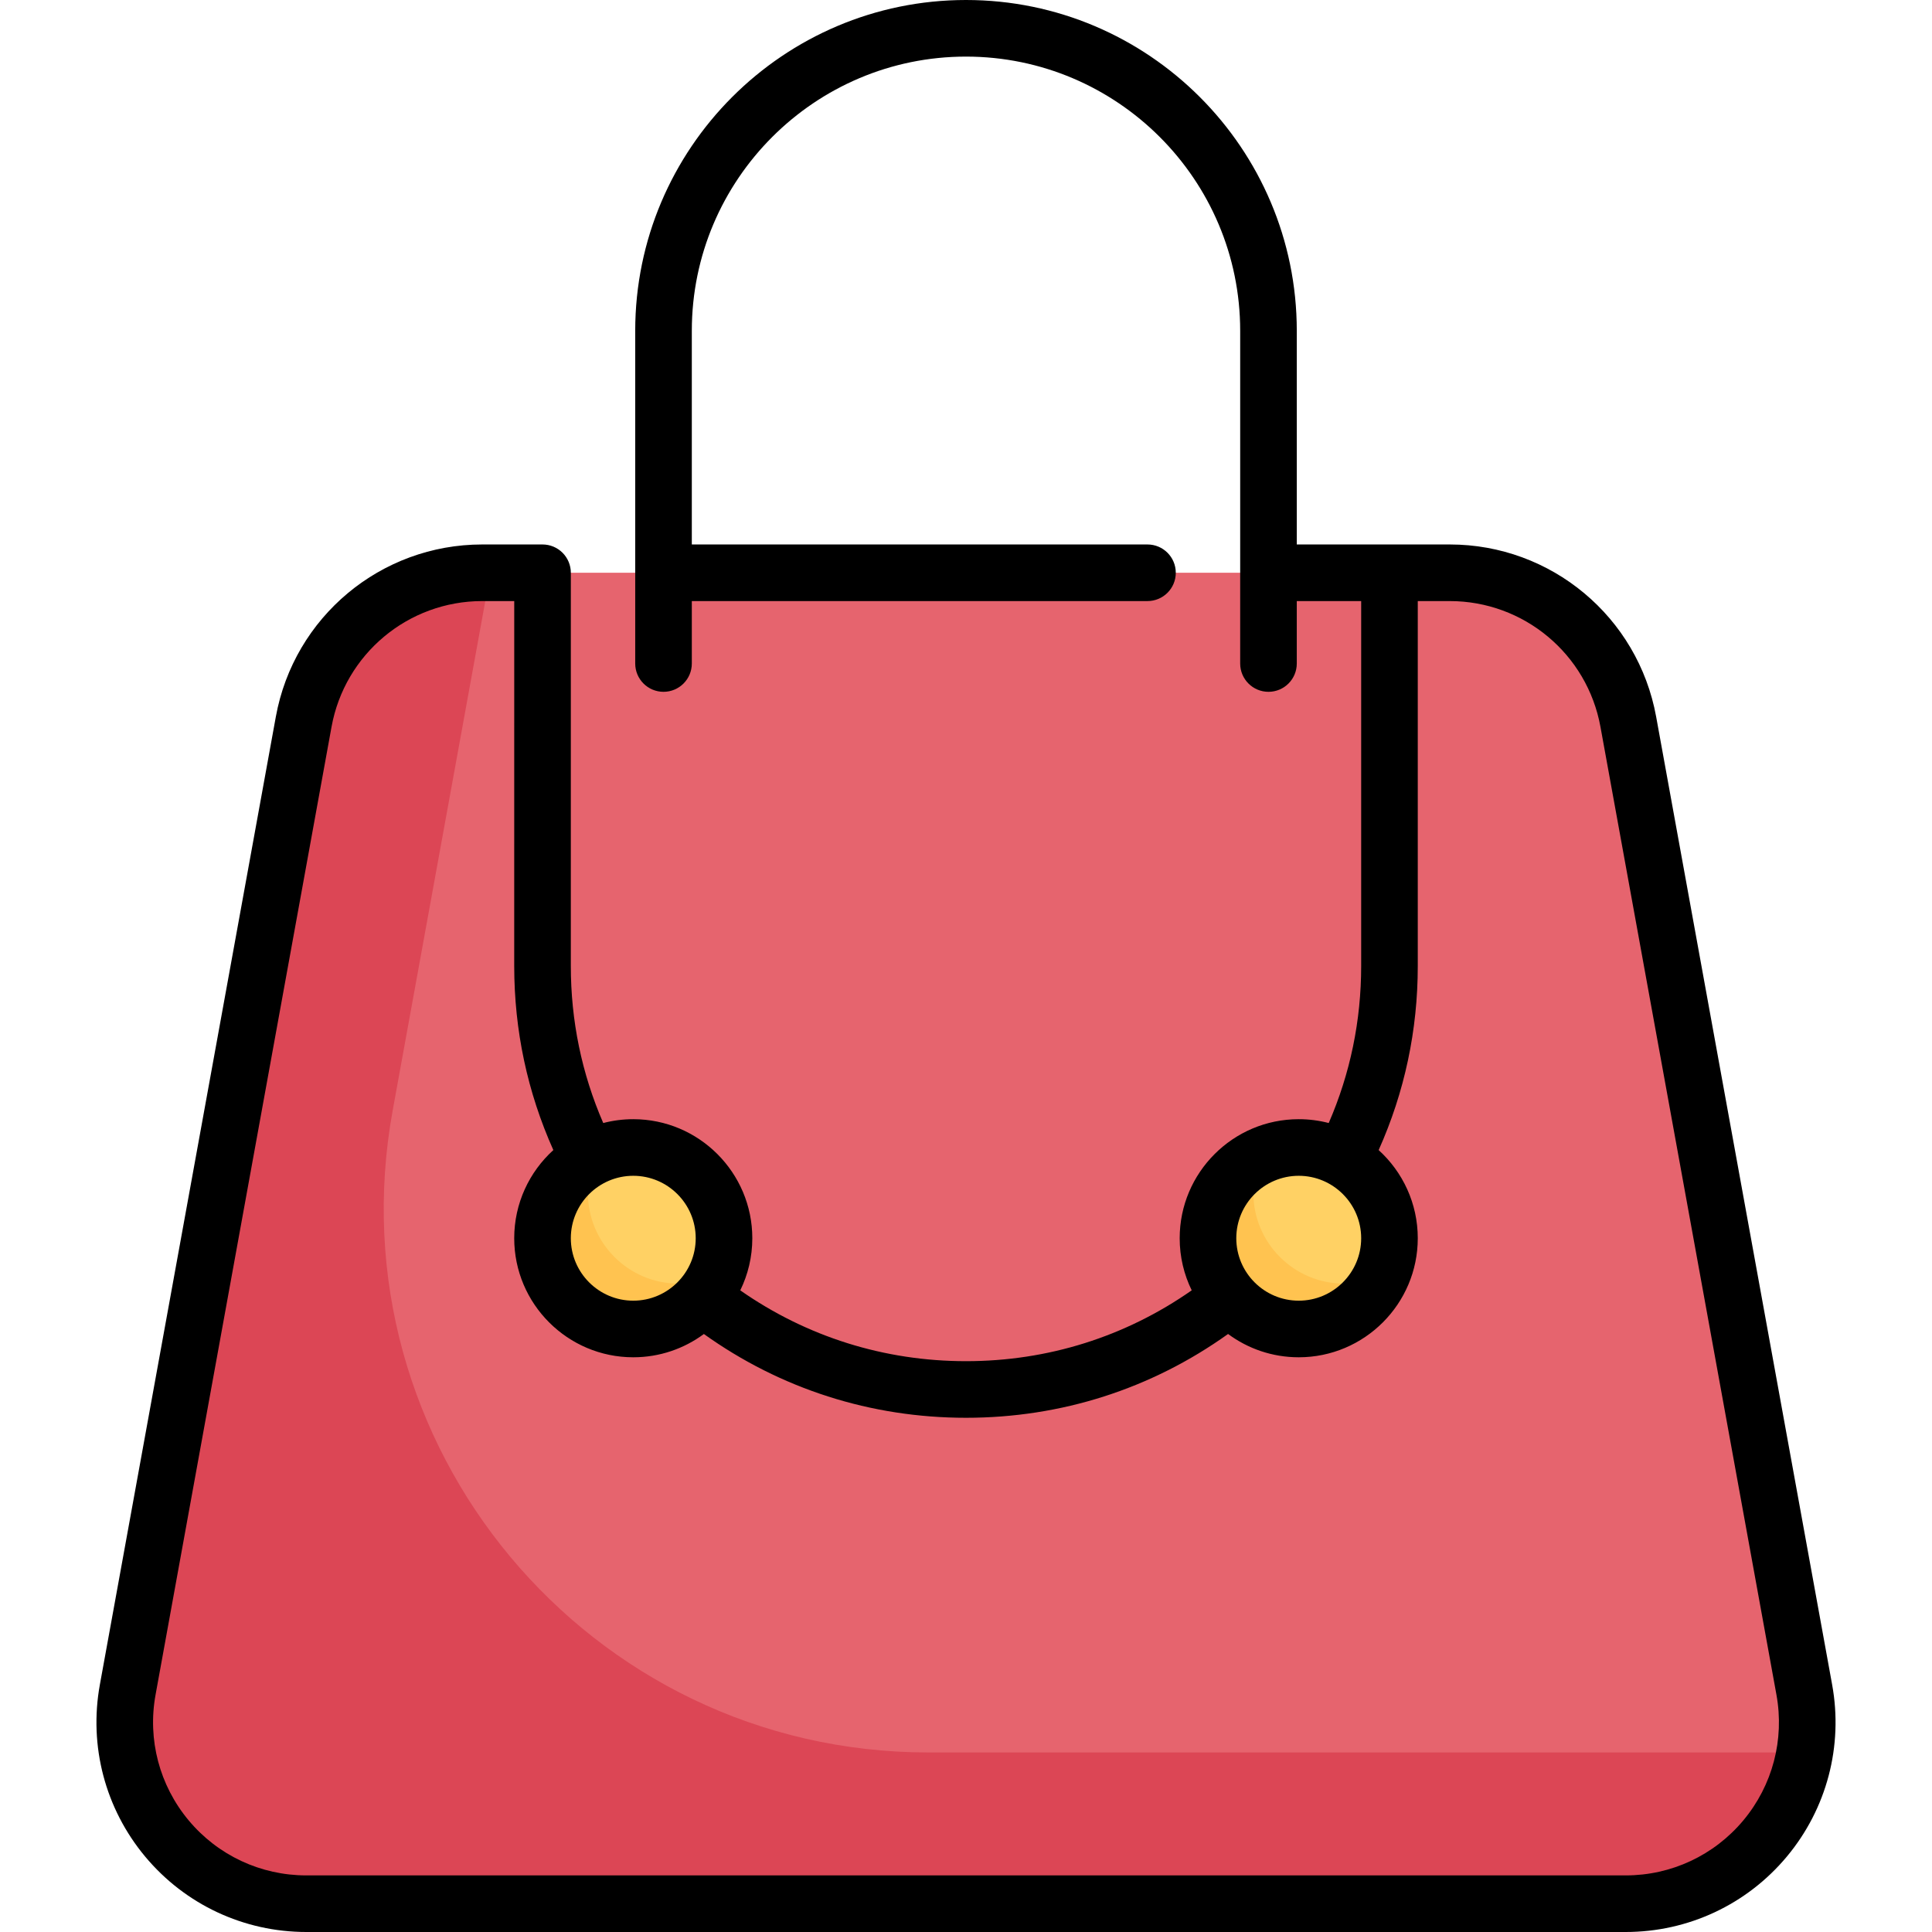 <?xml version="1.0" encoding="iso-8859-1"?>
<!-- Generator: Adobe Illustrator 19.0.0, SVG Export Plug-In . SVG Version: 6.00 Build 0)  -->
<svg version="1.1" id="Capa_1" xmlns="http://www.w3.org/2000/svg" xmlns:xlink="http://www.w3.org/1999/xlink" x="0px" y="0px"
	 viewBox="0 0 512 512" style="enable-background:new 0 0 512 512;" xml:space="preserve">
<path style="fill:#E6646E;" d="M478.158,447.8l-46.639-256.516c-4.158-22.87-24.076-39.494-47.321-39.494H127.802
	c-23.245,0-43.163,16.623-47.321,39.494L33.842,447.8c-5.368,29.523,17.313,56.7,47.321,56.7h349.675
	C460.845,504.5,483.527,477.323,478.158,447.8z"/>
<path style="fill:#DC4655;" d="M246.023,464.419c-90.023,0-158.067-81.53-141.963-170.102l25.914-142.528h-2.172
	c-23.244,0-43.163,16.623-47.321,39.493L33.842,447.8c-5.368,29.524,17.313,56.7,47.321,56.7h349.675
	c24.226,0,43.656-17.719,47.427-40.081H246.023z"/>
<circle style="fill:#FFD164;" cx="167.82" cy="328.14" r="24.05"/>
<path style="fill:#FFC350;" d="M179.847,340.169c-13.282,0-24.048-10.767-24.048-24.048c0-3.525,0.8-6.846,2.162-9.862
	c-8.35,3.77-14.186,12.128-14.186,21.886c0,13.282,10.767,24.048,24.048,24.048c9.757,0,18.116-5.836,21.886-14.187
	C186.693,339.369,183.371,340.169,179.847,340.169z"/>
<circle style="fill:#FFD164;" cx="344.18" cy="328.14" r="24.05"/>
<path style="fill:#FFC350;" d="M356.202,340.169c-13.282,0-24.048-10.767-24.048-24.048c0-3.525,0.8-6.846,2.162-9.862
	c-8.35,3.77-14.186,12.128-14.186,21.886c0,13.282,10.767,24.048,24.048,24.048c9.757,0,18.116-5.836,21.886-14.187
	C363.048,339.369,359.726,340.169,356.202,340.169z"/>
<path d="M485.537,446.458l-46.639-256.517c-4.81-26.452-27.814-45.651-54.7-45.651h-40.537V87.661C343.661,39.324,304.337,0,256,0
	s-87.661,39.324-87.661,87.661v88.178c0,4.143,3.357,7.5,7.5,7.5s7.5-3.357,7.5-7.5V159.29h120.756c4.143,0,7.5-3.357,7.5-7.5
	s-3.357-7.5-7.5-7.5H183.339V87.661C183.339,47.596,215.935,15,256,15s72.661,32.596,72.661,72.661v88.178
	c0,4.143,3.357,7.5,7.5,7.5s7.5-3.357,7.5-7.5V159.29h17.064V256c0,14.515-2.897,28.488-8.599,41.613
	c-2.541-0.662-5.204-1.016-7.949-1.016c-17.396,0-31.549,14.152-31.549,31.549c0,4.949,1.148,9.633,3.188,13.806
	c-17.577,12.291-38.118,18.774-59.817,18.774c-21.67,0-42.235-6.48-59.82-18.769c2.041-4.174,3.191-8.86,3.191-13.812
	c0-17.396-14.152-31.549-31.549-31.549c-2.747,0-5.412,0.354-7.954,1.018c-5.703-13.12-8.594-27.09-8.594-41.614l0.003-104.21
	c0-1.989-0.79-3.896-2.196-5.303c-1.407-1.407-3.314-2.197-5.304-2.197H127.8c-26.886,0-49.891,19.199-54.7,45.651L26.463,446.458
	c-2.958,16.267,1.422,32.876,12.015,45.568C49.071,504.72,64.629,512,81.162,512h349.676c16.533,0,32.091-7.28,42.685-19.974
	C484.115,479.334,488.495,462.725,485.537,446.458z M344.178,311.597c9.125,0,16.548,7.424,16.548,16.549
	s-7.423,16.548-16.548,16.548s-16.549-7.423-16.549-16.548S335.053,311.597,344.178,311.597z M184.371,328.146
	c0,9.125-7.424,16.548-16.549,16.548s-16.548-7.423-16.548-16.548s7.423-16.549,16.548-16.549S184.371,319.021,184.371,328.146z
	 M462.006,482.416C454.271,491.685,442.91,497,430.838,497H81.162c-12.072,0-23.433-5.315-31.168-14.584
	s-10.933-21.396-8.773-33.274L87.86,192.625c3.512-19.315,20.311-33.335,39.942-33.335h8.476L136.274,256
	c0,17.045,3.494,33.427,10.369,48.783c-6.365,5.776-10.369,14.11-10.369,23.363c0,17.396,14.152,31.548,31.548,31.548
	c7.001,0,13.475-2.295,18.714-6.169c20.341,14.539,44.253,22.201,69.463,22.201c25.243,0,49.122-7.668,69.454-22.208
	c5.241,3.878,11.718,6.176,18.724,6.176c17.396,0,31.548-14.152,31.548-31.548c0-9.251-4.003-17.585-10.367-23.361
	c6.876-15.362,10.367-31.751,10.367-48.785v-96.71h8.473c19.632,0,36.431,14.02,39.942,33.335l46.639,256.517
	C472.938,461.02,469.741,473.147,462.006,482.416z"/>
<g>
</g>
<g>
</g>
<g>
</g>
<g>
</g>
<g>
</g>
<g>
</g>
<g>
</g>
<g>
</g>
<g>
</g>
<g>
</g>
<g>
</g>
<g>
</g>
<g>
</g>
<g>
</g>
<g>
</g>
</svg>
